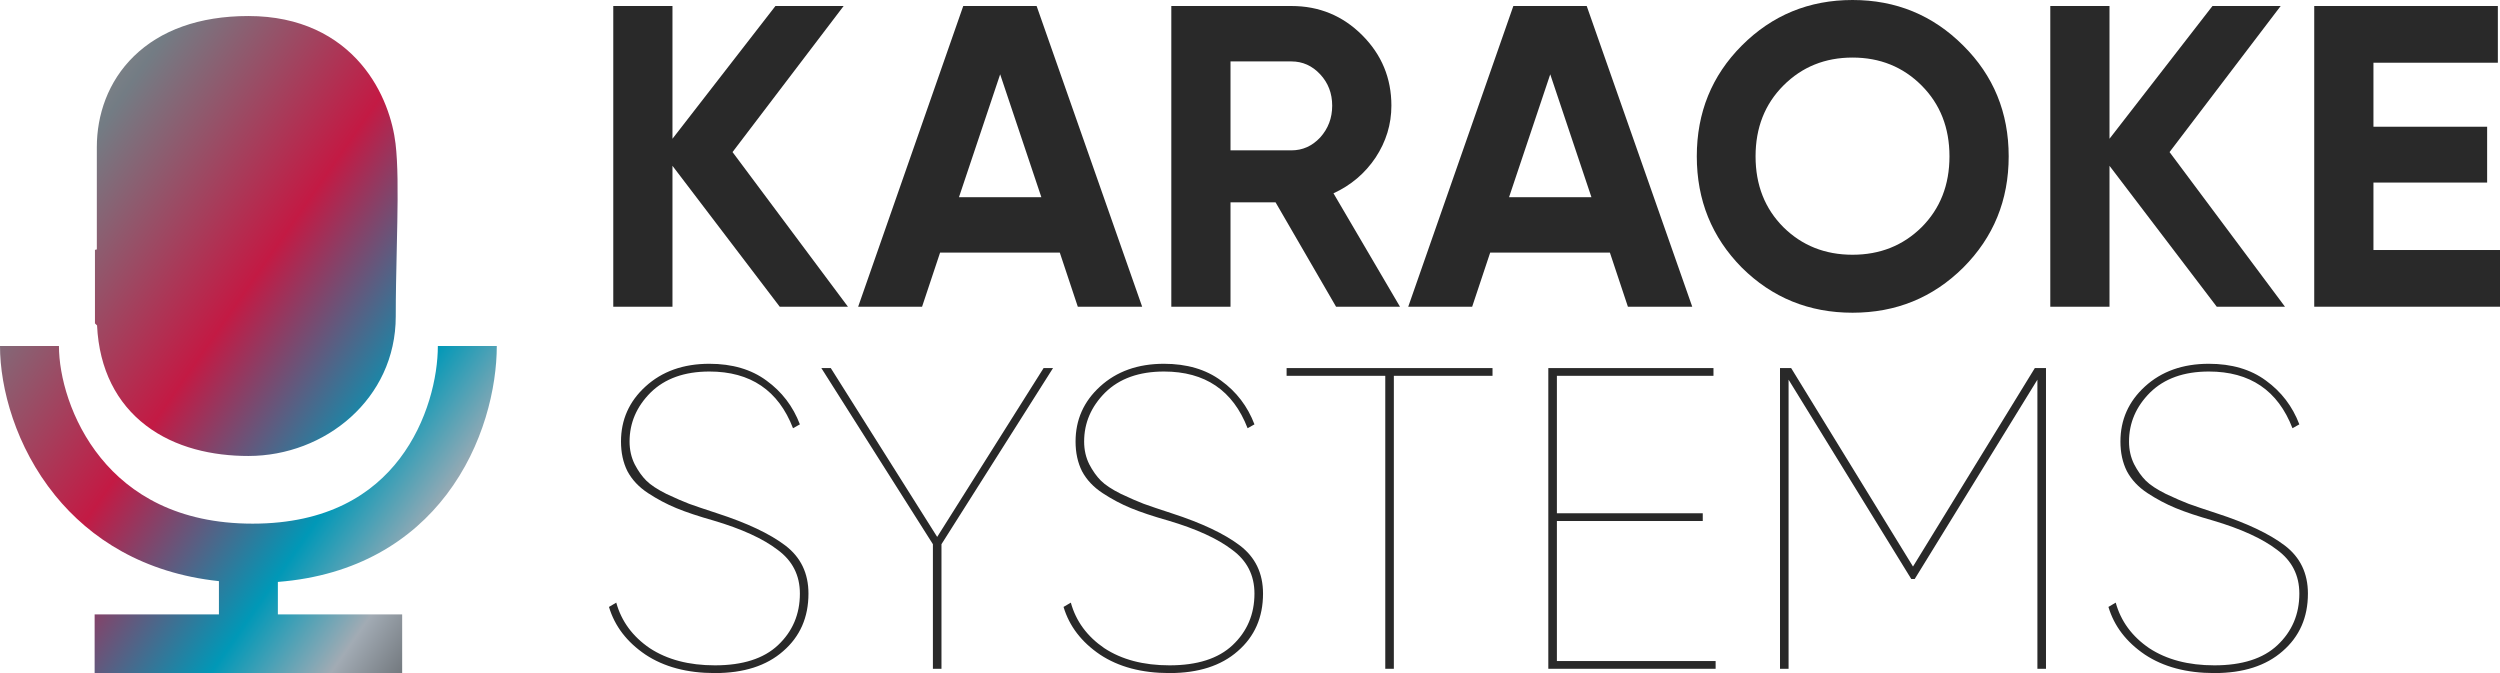 <svg width="156" height="42" viewBox="0 0 156 42" fill="none" xmlns="http://www.w3.org/2000/svg">
<path fill-rule="evenodd" clip-rule="evenodd" d="M6.056 20.307C6.188 23.066 7.296 25.163 9.098 26.543C10.94 27.955 13.291 28.453 15.5 28.453C20.274 28.453 24.695 24.896 24.695 19.742C24.695 18.39 24.726 17 24.756 15.641C24.769 15.031 24.783 14.426 24.793 13.835C24.826 11.99 24.831 10.211 24.682 8.963C24.519 7.602 23.943 5.641 22.521 3.984C21.043 2.261 18.758 1 15.5 1C12.411 1 10.005 1.903 8.363 3.5C6.728 5.09 6.042 7.182 6.042 9.183L6.042 13.671L6.042 15.197L6.042 15.563L5.925 15.592V20.178L6.056 20.307ZM17.339 36.312C22.295 35.924 25.698 33.706 27.864 30.863C30.188 27.811 31 24.162 31 21.59H27.322C27.322 23.505 26.69 26.323 24.943 28.617C23.26 30.827 20.454 32.676 15.765 32.676C11.068 32.676 8.108 30.818 6.287 28.572C4.406 26.254 3.678 23.441 3.678 21.59L0 21.59C-4.5097e-06 24.226 0.981 27.88 3.436 30.907C5.634 33.618 8.972 35.767 13.661 36.263V38.339H5.905V42H25.095V38.339H17.339V36.312Z" fill="url(#paint0_linear_1026_5733)"/>
<path d="M52.911 19.139H48.655L41.962 10.347V19.139H38.268V0.375H41.962V8.658L48.387 0.375H52.643L45.71 9.489L52.911 19.139Z" fill="#292929"/>
<path d="M67.255 19.139L66.131 15.761H58.662L57.537 19.139H53.549L60.107 0.375H64.685L71.271 19.139H67.255ZM59.84 12.304H64.98L62.41 4.637L59.84 12.304Z" fill="#292929"/>
<path d="M83.37 19.139L79.595 12.625H76.784V19.139H73.09V0.375H80.586C82.317 0.375 83.79 0.983 85.003 2.198C86.217 3.413 86.823 4.879 86.823 6.594C86.823 7.756 86.493 8.837 85.833 9.838C85.173 10.82 84.298 11.562 83.209 12.062L87.359 19.139H83.37ZM76.784 3.833V9.382H80.586C81.282 9.382 81.88 9.114 82.38 8.578C82.879 8.024 83.129 7.363 83.129 6.594C83.129 5.826 82.879 5.173 82.38 4.637C81.88 4.101 81.282 3.833 80.586 3.833H76.784Z" fill="#292929"/>
<path d="M101.581 19.139L100.457 15.761H92.988L91.863 19.139H87.874L94.433 0.375H99.011L105.596 19.139H101.581ZM94.165 12.304H99.305L96.735 4.637L94.165 12.304Z" fill="#292929"/>
<path d="M122.504 16.7C120.612 18.576 118.31 19.514 115.597 19.514C112.885 19.514 110.582 18.576 108.691 16.7C106.817 14.805 105.88 12.491 105.88 9.757C105.88 7.023 106.817 4.718 108.691 2.841C110.582 0.947 112.885 0 115.597 0C118.31 0 120.612 0.947 122.504 2.841C124.396 4.718 125.342 7.023 125.342 9.757C125.342 12.491 124.396 14.805 122.504 16.7ZM111.287 14.18C112.447 15.324 113.884 15.896 115.597 15.896C117.311 15.896 118.747 15.324 119.907 14.18C121.067 13.018 121.647 11.544 121.647 9.757C121.647 7.97 121.067 6.496 119.907 5.334C118.747 4.173 117.311 3.592 115.597 3.592C113.884 3.592 112.447 4.173 111.287 5.334C110.127 6.496 109.547 7.97 109.547 9.757C109.547 11.544 110.127 13.018 111.287 14.18Z" fill="#292929"/>
<path d="M142.582 19.139H138.325L131.633 10.347V19.139H127.938V0.375H131.633V8.658L138.058 0.375H142.314L135.38 9.489L142.582 19.139Z" fill="#292929"/>
<path d="M148.103 15.601H156V19.139H144.408V0.375H155.866V3.914H148.103V7.908H155.197V11.392H148.103V15.601Z" fill="#292929"/>
<path d="M44.612 42C42.881 42 41.435 41.616 40.276 40.847C39.115 40.061 38.357 39.069 38 37.872L38.455 37.604C38.776 38.766 39.472 39.713 40.543 40.445C41.632 41.16 42.988 41.517 44.612 41.517C46.343 41.517 47.655 41.098 48.548 40.258C49.458 39.4 49.913 38.328 49.913 37.041C49.913 35.897 49.449 34.986 48.521 34.307C47.611 33.61 46.281 33.002 44.532 32.484C43.586 32.216 42.81 31.957 42.203 31.707C41.596 31.457 41.007 31.144 40.436 30.769C39.865 30.393 39.437 29.938 39.151 29.401C38.883 28.865 38.75 28.249 38.75 27.552C38.75 26.194 39.258 25.05 40.276 24.121C41.311 23.174 42.64 22.7 44.264 22.7C45.692 22.7 46.879 23.049 47.825 23.746C48.788 24.443 49.484 25.354 49.913 26.48L49.484 26.721C48.574 24.362 46.834 23.183 44.264 23.183C42.712 23.183 41.489 23.62 40.597 24.496C39.722 25.372 39.285 26.39 39.285 27.552C39.285 28.07 39.392 28.544 39.606 28.973C39.82 29.384 40.061 29.723 40.329 29.991C40.597 30.259 41.016 30.536 41.587 30.822C42.158 31.09 42.631 31.296 43.006 31.439C43.399 31.582 43.979 31.778 44.746 32.028C46.62 32.636 48.039 33.306 49.003 34.039C49.966 34.772 50.448 35.772 50.448 37.041C50.448 38.524 49.922 39.722 48.869 40.633C47.834 41.544 46.415 42 44.612 42Z" fill="#292929"/>
<path d="M65.709 22.968L58.748 33.958V41.732H58.213V33.958L51.252 22.968H51.841L58.48 33.503L65.12 22.968H65.709Z" fill="#292929"/>
<path d="M72.978 42C71.246 42 69.801 41.616 68.641 40.847C67.481 40.061 66.722 39.069 66.365 37.872L66.82 37.604C67.141 38.766 67.838 39.713 68.908 40.445C69.997 41.16 71.353 41.517 72.978 41.517C74.709 41.517 76.02 41.098 76.913 40.258C77.823 39.4 78.278 38.328 78.278 37.041C78.278 35.897 77.814 34.986 76.886 34.307C75.976 33.61 74.646 33.002 72.897 32.484C71.951 32.216 71.175 31.957 70.568 31.707C69.961 31.457 69.372 31.144 68.801 30.769C68.23 30.393 67.802 29.938 67.516 29.401C67.249 28.865 67.115 28.249 67.115 27.552C67.115 26.194 67.623 25.05 68.641 24.121C69.676 23.174 71.005 22.7 72.629 22.7C74.057 22.7 75.244 23.049 76.19 23.746C77.154 24.443 77.85 25.354 78.278 26.48L77.85 26.721C76.939 24.362 75.199 23.183 72.629 23.183C71.077 23.183 69.854 23.62 68.962 24.496C68.087 25.372 67.65 26.39 67.65 27.552C67.65 28.07 67.757 28.544 67.971 28.973C68.186 29.384 68.427 29.723 68.694 29.991C68.962 30.259 69.381 30.536 69.952 30.822C70.523 31.09 70.996 31.296 71.371 31.439C71.764 31.582 72.344 31.778 73.111 32.028C74.985 32.636 76.404 33.306 77.368 34.039C78.332 34.772 78.813 35.772 78.813 37.041C78.813 38.524 78.287 39.722 77.234 40.633C76.199 41.544 74.78 42 72.978 42Z" fill="#292929"/>
<path d="M93.133 22.968V23.451H86.976V41.732H86.441V23.451H80.284V22.968H93.133Z" fill="#292929"/>
<path d="M97.15 41.249H107.055V41.732H96.615V22.968H106.921V23.451H97.15V32.028H106.252V32.511H97.15V41.249Z" fill="#292929"/>
<path d="M127.67 22.968V41.732H127.134V23.692L119.478 36.13H119.264L111.607 23.692V41.732H111.072V22.968H111.768L119.371 35.352L126.973 22.968H127.67Z" fill="#292929"/>
<path d="M138.178 42C136.447 42 135.001 41.616 133.841 40.847C132.681 40.061 131.923 39.069 131.566 37.872L132.021 37.604C132.342 38.766 133.038 39.713 134.109 40.445C135.198 41.16 136.554 41.517 138.178 41.517C139.909 41.517 141.221 41.098 142.113 40.258C143.024 39.4 143.479 38.328 143.479 37.041C143.479 35.897 143.015 34.986 142.087 34.307C141.176 33.61 139.847 33.002 138.098 32.484C137.152 32.216 136.376 31.957 135.769 31.707C135.162 31.457 134.573 31.144 134.002 30.769C133.431 30.393 133.003 29.938 132.717 29.401C132.449 28.865 132.315 28.249 132.315 27.552C132.315 26.194 132.824 25.05 133.841 24.121C134.876 23.174 136.206 22.7 137.83 22.7C139.258 22.7 140.445 23.049 141.391 23.746C142.354 24.443 143.05 25.354 143.479 26.48L143.05 26.721C142.14 24.362 140.4 23.183 137.83 23.183C136.277 23.183 135.055 23.62 134.163 24.496C133.288 25.372 132.851 26.39 132.851 27.552C132.851 28.07 132.958 28.544 133.172 28.973C133.386 29.384 133.627 29.723 133.895 29.991C134.163 30.259 134.582 30.536 135.153 30.822C135.724 31.09 136.197 31.296 136.572 31.439C136.965 31.582 137.545 31.778 138.312 32.028C140.186 32.636 141.605 33.306 142.569 34.039C143.532 34.772 144.014 35.772 144.014 37.041C144.014 38.524 143.488 39.722 142.435 40.633C141.4 41.544 139.981 42 138.178 42Z" fill="#292929"/>
<defs>
<linearGradient id="paint0_linear_1026_5733" x1="6.82894e-07" y1="-4.694" x2="44.368" y2="26.156" gradientUnits="userSpaceOnUse">
<stop stop-color="#C3A79A"/>
<stop offset="0.229" stop-color="#737C84"/>
<stop offset="0.474" stop-color="#C31A44"/>
<stop offset="0.693" stop-color="#0098B7"/>
<stop offset="0.807" stop-color="#A2ABB4"/>
<stop offset="1" stop-color="#1B1B1B"/>
</linearGradient>
</defs>
</svg>
